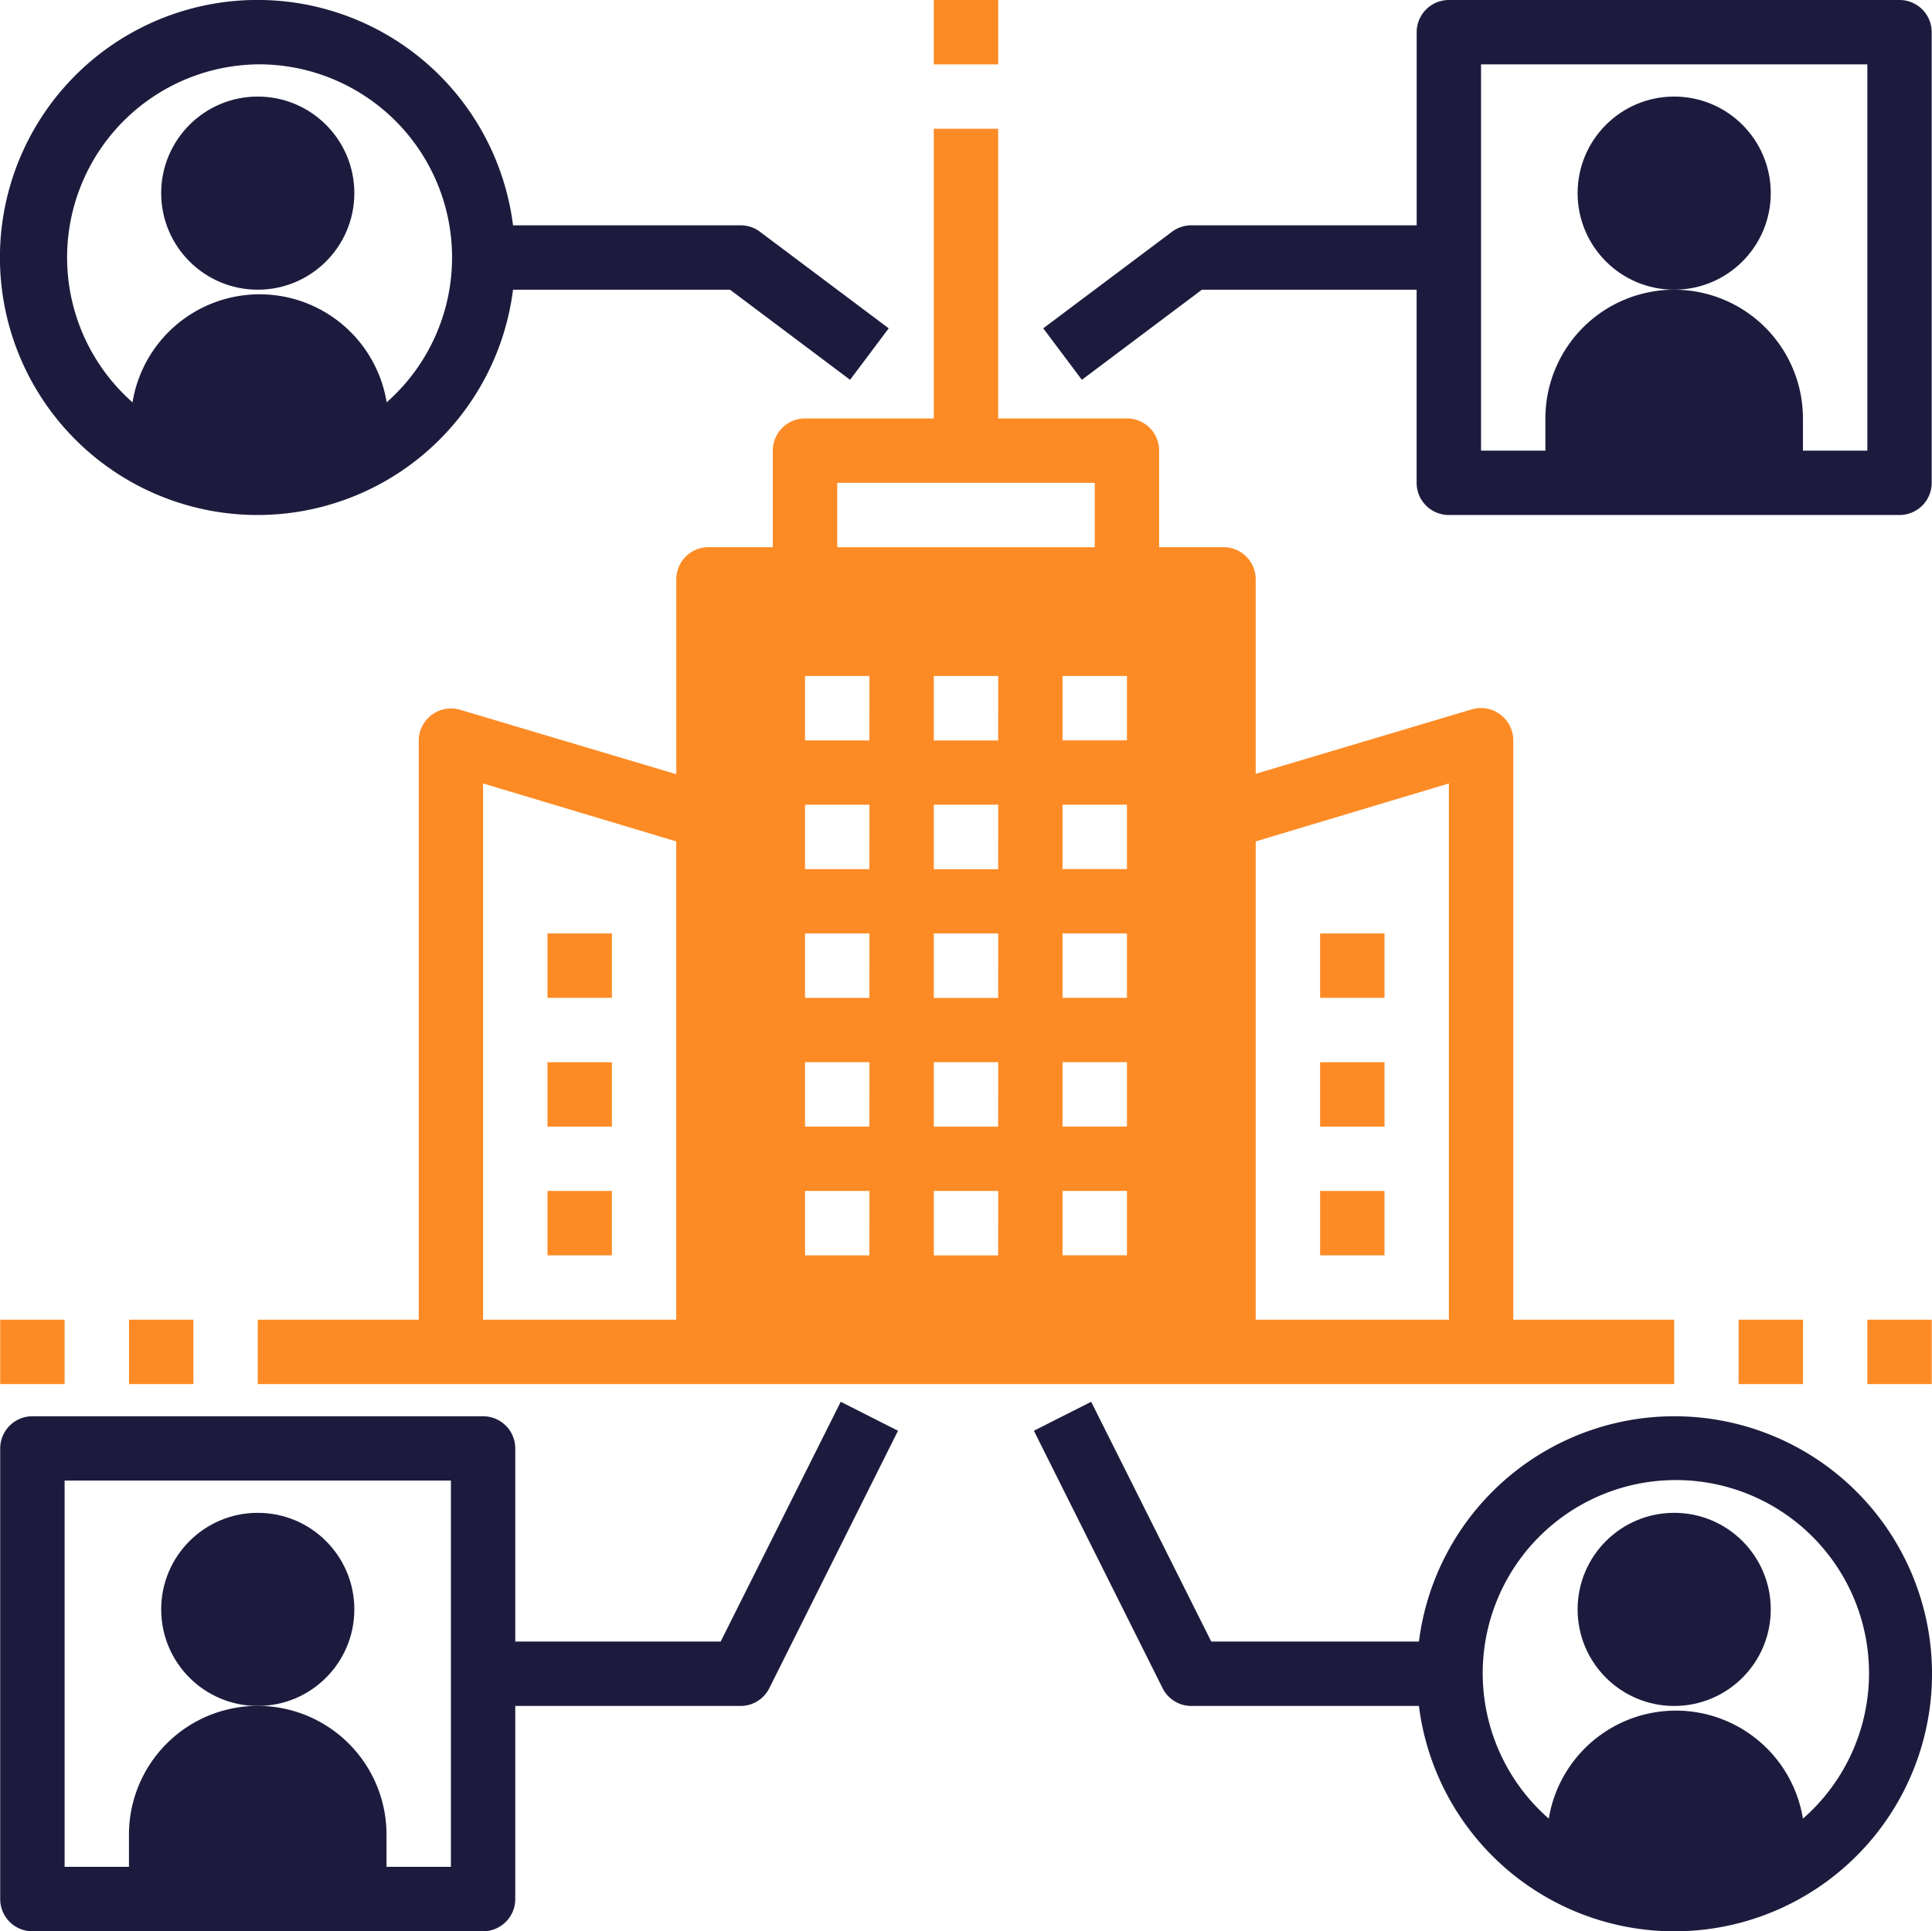 <svg xmlns="http://www.w3.org/2000/svg" width="38.009" height="38" viewBox="0 0 38.009 38">
  <g id="entrepeneur" transform="translate(-1.993 -2)">
    <path id="Path_110" data-name="Path 110" d="M20.133,12.333v1.9H18.867a.633.633,0,0,0-.633.633V18.7l-4.25-1.267a.636.636,0,0,0-.817.608V29.433H10V30.7H37.866V29.433H34.7v-11.4a.636.636,0,0,0-.817-.608l-4.25,1.267V14.867A.633.633,0,0,0,29,14.233H27.733v-1.9A.633.633,0,0,0,27.1,11.7H24.566V6H23.3v5.7H20.767A.633.633,0,0,0,20.133,12.333Zm-1.9,17.1h-3.8V18.882l3.8,1.14Zm11.4-9.411,3.8-1.14V29.433h-3.8Zm-7.6,8.145H20.767V26.9h1.267Zm0-2.533H20.767V24.366h1.267Zm0-2.533H20.767V21.833h1.267Zm0-2.533H20.767V19.3h1.267Zm0-2.533H20.767V16.767h1.267Zm2.533,10.133H23.3V26.9h1.267Zm0-2.533H23.3V24.366h1.267Zm0-2.533H23.3V21.833h1.267Zm0-2.533H23.3V19.3h1.267Zm0-2.533H23.3V16.767h1.267ZM27.1,28.166H25.833V26.9H27.1Zm0-2.533H25.833V24.366H27.1Zm0-2.533H25.833V21.833H27.1Zm0-2.533H25.833V19.3H27.1Zm0-2.533H25.833V16.767H27.1Zm-5.7-5.067h5.067v1.267H21.4Z" transform="translate(-2.936 -1.467)" fill="#fd8b25"/>
    <path id="Path_111" data-name="Path 111" d="M19,31h1.267v1.267H19Z" transform="translate(-6.236 -10.634)" fill="#fd8b25"/>
    <path id="Path_112" data-name="Path 112" d="M19,35h1.267v1.267H19Z" transform="translate(-6.236 -12.1)" fill="#fd8b25"/>
    <path id="Path_113" data-name="Path 113" d="M19,39h1.267v1.267H19Z" transform="translate(-6.236 -13.567)" fill="#fd8b25"/>
    <path id="Path_114" data-name="Path 114" d="M43,31h1.267v1.267H43Z" transform="translate(-15.036 -10.634)" fill="#fd8b25"/>
    <path id="Path_115" data-name="Path 115" d="M43,35h1.267v1.267H43Z" transform="translate(-15.036 -12.1)" fill="#fd8b25"/>
    <path id="Path_116" data-name="Path 116" d="M43,39h1.267v1.267H43Z" transform="translate(-15.036 -13.567)" fill="#fd8b25"/>
    <circle id="Ellipse_2" data-name="Ellipse 2" cx="1.9" cy="1.9" r="1.9" transform="translate(5.164 3.9)" fill="#1d1b3d"/>
    <path id="Path_117" data-name="Path 117" d="M51.246,2H42.38a.633.633,0,0,0-.633.633v3.8H37.313a.633.633,0,0,0-.38.127L34.4,8.46l.76,1.013L37.522,7.7h4.224v3.8a.633.633,0,0,0,.633.633h8.867a.633.633,0,0,0,.633-.633V2.633A.633.633,0,0,0,51.246,2Zm-.633,8.867H49.346v-.633a2.533,2.533,0,0,0-5.067,0v.633H43.013v-7.6h7.6Z" transform="translate(-11.883 0)" fill="#1d1b3d"/>
    <circle id="Ellipse_3" data-name="Ellipse 3" cx="1.9" cy="1.9" r="1.9" transform="translate(33.03 3.9)" fill="#1d1b3d"/>
    <circle id="Ellipse_4" data-name="Ellipse 4" cx="1.9" cy="1.9" r="1.9" transform="translate(5.164 31.766)" fill="#1d1b3d"/>
    <path id="Path_118" data-name="Path 118" d="M7.064,12.133A5.067,5.067,0,0,0,12.086,7.7h4.269l2.362,1.773.76-1.013-2.533-1.9a.633.633,0,0,0-.38-.127H12.086a5.067,5.067,0,1,0-5.022,5.7Zm0-8.867A3.8,3.8,0,0,1,9.6,9.916a2.533,2.533,0,0,0-5,0,3.8,3.8,0,0,1,2.47-6.65Z" transform="translate(0 0)" fill="#1d1b3d"/>
    <circle id="Ellipse_5" data-name="Ellipse 5" cx="1.9" cy="1.9" r="1.9" transform="translate(33.03 31.766)" fill="#1d1b3d"/>
    <path id="Path_119" data-name="Path 119" d="M2.633,55.968H11.5a.633.633,0,0,0,.633-.633v-3.8h4.433a.633.633,0,0,0,.564-.348l2.533-5.067-1.127-.57-2.362,4.718H12.133v-3.8a.633.633,0,0,0-.633-.633H2.633A.633.633,0,0,0,2,46.468v8.867A.633.633,0,0,0,2.633,55.968ZM3.267,47.1h7.6v7.6H9.6v-.633a2.533,2.533,0,0,0-5.067,0V54.7H3.267Z" transform="translate(-0.003 -15.969)" fill="#1d1b3d"/>
    <path id="Path_120" data-name="Path 120" d="M56,43h1.267v1.267H56Z" transform="translate(-19.803 -15.034)" fill="#fd8b25"/>
    <path id="Path_121" data-name="Path 121" d="M6,43H7.267v1.267H6Z" transform="translate(-1.469 -15.034)" fill="#fd8b25"/>
    <path id="Path_122" data-name="Path 122" d="M2,43H3.267v1.267H2Z" transform="translate(-0.003 -15.034)" fill="#fd8b25"/>
    <path id="Path_123" data-name="Path 123" d="M60,43h1.267v1.267H60Z" transform="translate(-21.27 -15.034)" fill="#fd8b25"/>
    <path id="Path_124" data-name="Path 124" d="M31,2h1.267V3.267H31Z" transform="translate(-10.636 0)" fill="#fd8b25"/>
    <path id="Path_125" data-name="Path 125" d="M46.707,45.835a5.067,5.067,0,0,0-5.022,4.433H37.6L35.237,45.55l-1.127.57,2.533,5.067a.633.633,0,0,0,.564.348h4.478a5.067,5.067,0,1,0,5.022-5.7Zm2.533,7.917a2.533,2.533,0,0,0-5,0,3.8,3.8,0,1,1,5,0Z" transform="translate(-11.777 -15.969)" fill="#1d1b3d"/>
  </g>
</svg>
